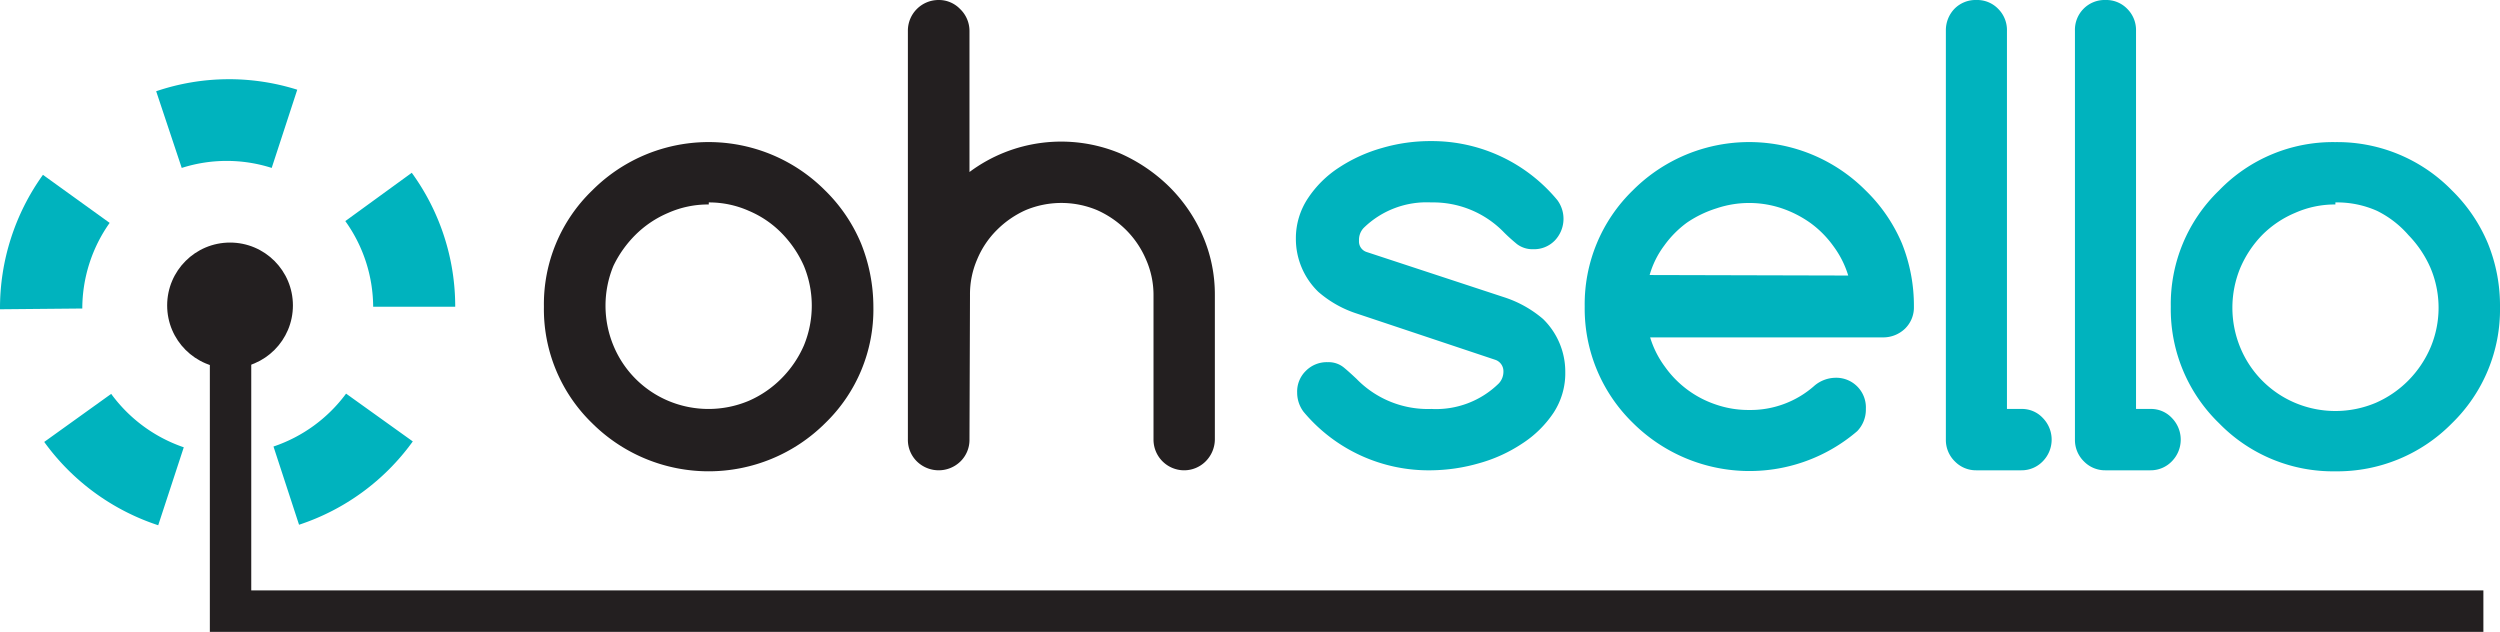 <svg xmlns="http://www.w3.org/2000/svg" viewBox="0 0 97.81 24.72"><defs><style>.cls-1{fill:#231f20;}.cls-2{fill:#00b3be;}.cls-3{fill:none;stroke:#231f20;stroke-miterlimit:10;stroke-width:1.62px;}</style></defs><title>bottom 144</title><g id="Layer_2" data-name="Layer 2"><g id="Layer_1-2" data-name="Layer 1"><path class="cls-1" d="M34.17,12a6.18,6.18,0,0,1-1.89,4.56,6.46,6.46,0,0,1-9.11,0A6.21,6.21,0,0,1,21.28,12a6.18,6.18,0,0,1,1.89-4.55,6.43,6.43,0,0,1,9.11,0,6.29,6.29,0,0,1,1.41,2.08A6.67,6.67,0,0,1,34.17,12Zm-6.44-4a3.84,3.84,0,0,0-1.59.33,4.06,4.06,0,0,0-1.28.86A4.41,4.41,0,0,0,24,10.4a4.08,4.08,0,0,0,0,3.12,4,4,0,0,0,2.14,2.16,4.06,4.06,0,0,0,3.16,0,4.11,4.11,0,0,0,1.28-.88,4.2,4.2,0,0,0,.87-1.28,4.08,4.08,0,0,0,0-3.12,4.33,4.33,0,0,0-.87-1.28,3.93,3.93,0,0,0-1.28-.87A3.81,3.81,0,0,0,27.73,7.92Z"/><path class="cls-1" d="M37.93,17.19a1.18,1.18,0,0,1-.35.86,1.22,1.22,0,0,1-1.71,0,1.18,1.18,0,0,1-.35-.86v-16A1.2,1.2,0,0,1,36.72,0a1.15,1.15,0,0,1,.84.35,1.19,1.19,0,0,1,.37.86V6.73A6,6,0,0,1,43.82,6,6.48,6.48,0,0,1,45.74,7.3a6.12,6.12,0,0,1,1.31,1.91,5.76,5.76,0,0,1,.48,2.34v5.64a1.23,1.23,0,0,1-.36.86,1.19,1.19,0,0,1-.85.35,1.2,1.2,0,0,1-1.19-1.21V11.55a3.43,3.43,0,0,0-.29-1.39A3.66,3.66,0,0,0,44.06,9a3.79,3.79,0,0,0-1.14-.78,3.62,3.62,0,0,0-2.79,0A3.77,3.77,0,0,0,39,9a3.52,3.52,0,0,0-.77,1.15,3.42,3.42,0,0,0-.28,1.39Z"/><path class="cls-2" d="M53.09,12.27a4.32,4.32,0,0,1-1.51-.85h0a2.88,2.88,0,0,1-.88-2.08,2.82,2.82,0,0,1,.47-1.58,4.19,4.19,0,0,1,1.21-1.2,6.07,6.07,0,0,1,1.69-.77A6.73,6.73,0,0,1,56,5.52a6.37,6.37,0,0,1,4.93,2.31,1.23,1.23,0,0,1-.1,1.58,1.13,1.13,0,0,1-.85.34,1,1,0,0,1-.63-.2c-.17-.14-.34-.29-.5-.45A3.85,3.85,0,0,0,56,7.92a3.52,3.52,0,0,0-2.65,1,.68.68,0,0,0-.18.5.43.43,0,0,0,.3.44l5.38,1.77a4.44,4.44,0,0,1,1.52.85h0a2.88,2.88,0,0,1,.87,2.08,2.82,2.82,0,0,1-.46,1.59,4.23,4.23,0,0,1-1.22,1.2,5.86,5.86,0,0,1-1.68.77A7,7,0,0,1,56,18.4,6.37,6.37,0,0,1,51,16.11a1.25,1.25,0,0,1-.25-.75,1.13,1.13,0,0,1,.34-.85,1.15,1.15,0,0,1,.86-.34.94.94,0,0,1,.64.22c.18.15.34.3.48.43A3.89,3.89,0,0,0,56,16a3.5,3.5,0,0,0,2.64-1,.67.67,0,0,0,.18-.47.47.47,0,0,0-.31-.45Z"/><path class="cls-2" d="M71.8,14.78A1.16,1.16,0,0,1,73,16a1.21,1.21,0,0,1-.34.87,6.47,6.47,0,0,1-8.77-.32A6.24,6.24,0,0,1,62,12a6.21,6.21,0,0,1,1.88-4.55,6.43,6.43,0,0,1,9.11,0,6.33,6.33,0,0,1,1.42,2.07A6.56,6.56,0,0,1,74.88,12a1.16,1.16,0,0,1-.35.86,1.23,1.23,0,0,1-.86.34H64.56a3.77,3.77,0,0,0,.58,1.15,4,4,0,0,0,2,1.48,3.9,3.9,0,0,0,1.28.21A3.77,3.77,0,0,0,71,15.08,1.3,1.3,0,0,1,71.8,14.78Zm.51-4a3.77,3.77,0,0,0-.58-1.15,4,4,0,0,0-.89-.9,4.32,4.32,0,0,0-1.13-.58,4,4,0,0,0-2.55,0A4.38,4.38,0,0,0,66,8.71a4,4,0,0,0-.89.9,3.54,3.54,0,0,0-.57,1.15Z"/><path class="cls-2" d="M76.13,17.2v-16a1.21,1.21,0,0,1,.34-.86A1.16,1.16,0,0,1,77.33,0a1.14,1.14,0,0,1,.85.35,1.17,1.17,0,0,1,.34.86V16h.56a1.11,1.11,0,0,1,.84.35,1.21,1.21,0,0,1,0,1.7,1.15,1.15,0,0,1-.84.35H77.32a1.15,1.15,0,0,1-.84-.35A1.17,1.17,0,0,1,76.13,17.2Z"/><path class="cls-2" d="M81.18,17.2v-16a1.17,1.17,0,0,1,.34-.86A1.16,1.16,0,0,1,82.38,0a1.14,1.14,0,0,1,.85.35,1.17,1.17,0,0,1,.34.86V16h.56a1.11,1.11,0,0,1,.84.35,1.21,1.21,0,0,1,0,1.7,1.15,1.15,0,0,1-.84.35H82.37a1.15,1.15,0,0,1-.84-.35A1.17,1.17,0,0,1,81.18,17.2Z"/><path class="cls-2" d="M97.81,12a6.21,6.21,0,0,1-1.88,4.56,6.29,6.29,0,0,1-4.56,1.88,6.22,6.22,0,0,1-4.55-1.88A6.21,6.21,0,0,1,84.93,12a6.18,6.18,0,0,1,1.89-4.55,6.19,6.19,0,0,1,4.55-1.89,6.26,6.26,0,0,1,4.56,1.89,6.29,6.29,0,0,1,1.41,2.08A6.47,6.47,0,0,1,97.81,12Zm-6.44-4a3.82,3.82,0,0,0-1.58.33,4,4,0,0,0-1.28.86,4.22,4.22,0,0,0-.86,1.29,4.08,4.08,0,0,0,0,3.12,4,4,0,0,0,2.14,2.16,4.06,4.06,0,0,0,3.16,0,4.11,4.11,0,0,0,1.28-.88,4.18,4.18,0,0,0,.86-1.28,4,4,0,0,0,0-3.12,4.3,4.3,0,0,0-.86-1.28A3.93,3.93,0,0,0,93,8.25,3.82,3.82,0,0,0,91.37,7.92Z"/><path class="cls-2" d="M1.68,6.84,4.29,8.72a5.81,5.81,0,0,0-1.07,3.35L0,12.1A8.94,8.94,0,0,1,1.68,6.84Z"/><path class="cls-2" d="M16.15,17.27,13.54,15.4a5.85,5.85,0,0,1-2.84,2.07l1,3.06A8.92,8.92,0,0,0,16.15,17.27Z"/><path class="cls-2" d="M6.19,20.55l1-3.05a5.86,5.86,0,0,1-2.84-2.09L1.73,17.29A8.94,8.94,0,0,0,6.19,20.55Z"/><path class="cls-2" d="M6.11,3.57l1,3a5.78,5.78,0,0,1,3.52,0l1-3.06A8.87,8.87,0,0,0,6.11,3.57Z"/><path class="cls-2" d="M17.81,12H14.6a5.8,5.8,0,0,0-1.09-3.35l2.6-1.89A8.9,8.9,0,0,1,17.81,12Z"/><circle class="cls-1" cx="9" cy="11.95" r="2.46"/><polyline class="cls-3" points="9.02 13.75 9.02 23.91 97.16 23.91"/></g></g></svg>